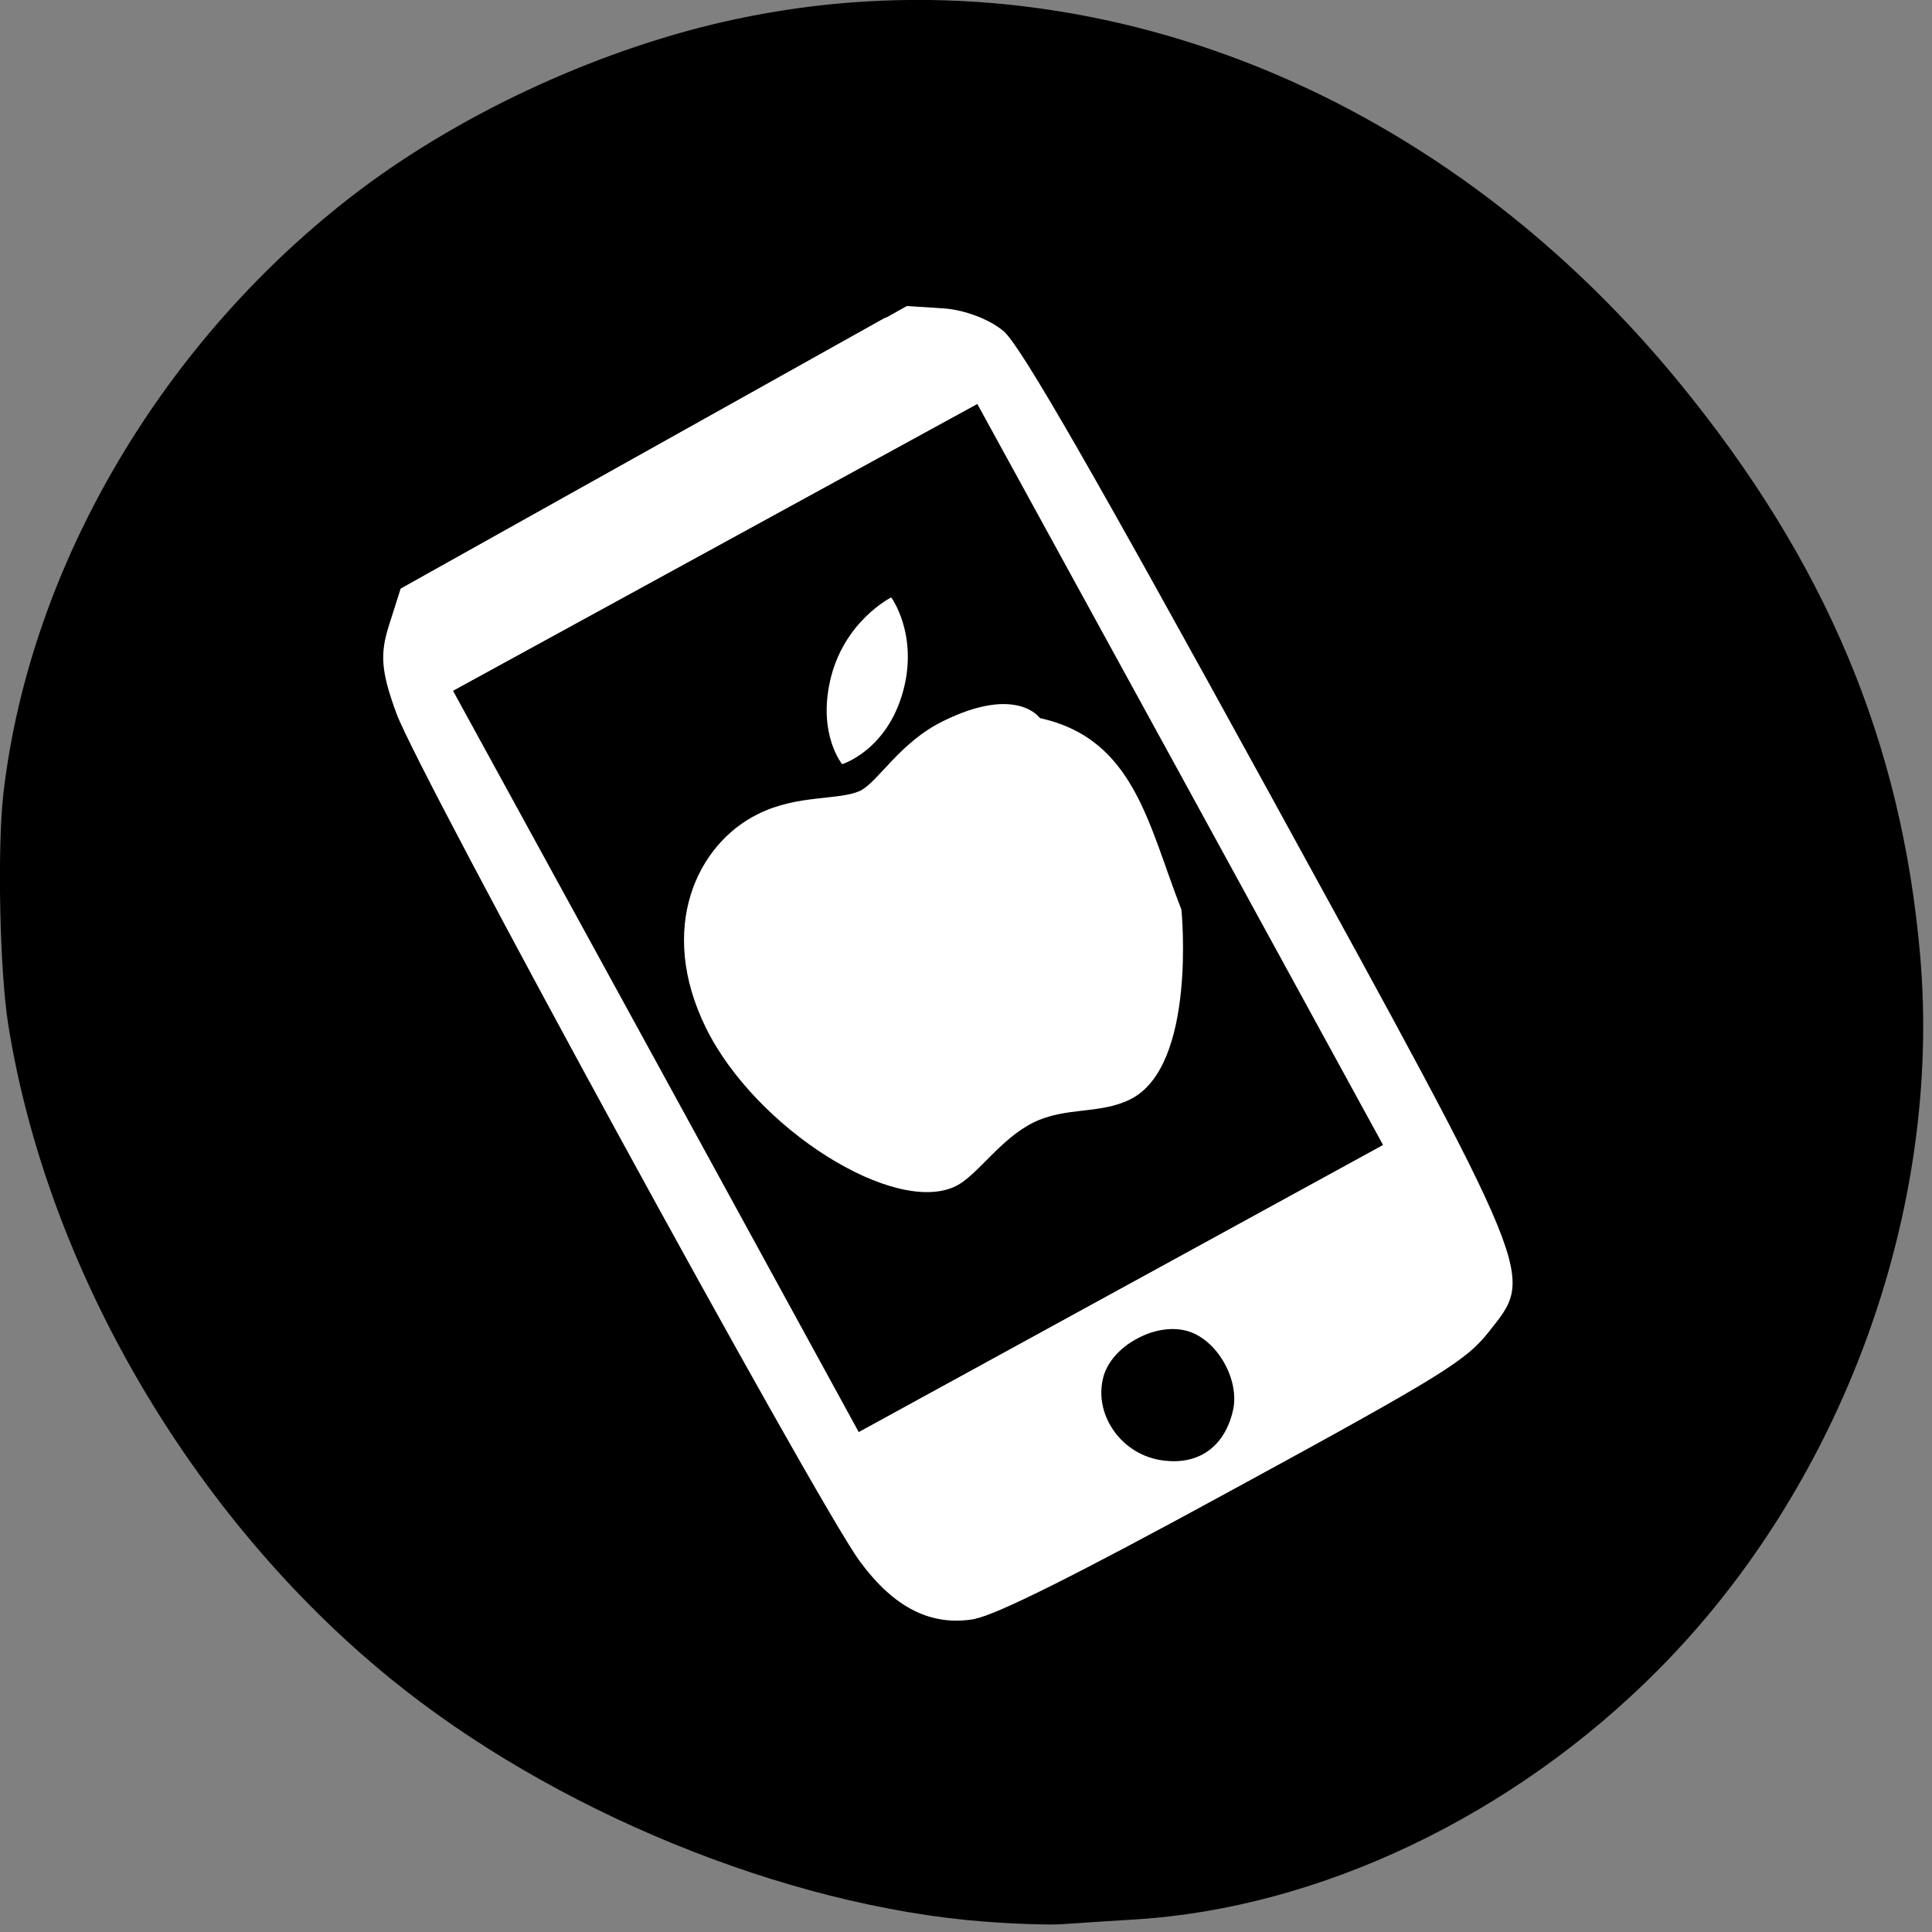 <svg xmlns="http://www.w3.org/2000/svg" viewBox="0 0 32 32"><rect x="0" y="0" width="32" height="32" fill="#808080" stroke="none"/><path d="m 16.301 31.828 c -3.297 -0.258 -7.16 -1.84 -9.852 -4.04 c -3.277 -2.676 -5.668 -6.777 -6.313 -10.82 c -0.141 -0.887 -0.184 -2.93 -0.078 -3.84 c 0.441 -3.773 2.656 -7.523 5.887 -9.969 c 1.754 -1.324 4.074 -2.383 6.25 -2.844 c 5.66 -1.203 11.57 1.074 15.617 6.02 c 2.43 2.969 3.684 5.957 3.992 9.492 c 0.367 4.238 -1.301 8.785 -4.352 11.844 c -2.391 2.406 -5.602 3.934 -8.652 4.121 c -0.441 0.027 -0.984 0.063 -1.203 0.078 c -0.223 0.016 -0.805 -0.004 -1.297 -0.043"/><g fill="#fff"><path d="m 16.16 26.813 c -0.73 0.133 -1.348 -0.176 -1.922 -0.957 c -0.719 -0.98 -7.309 -13.04 -7.672 -14.04 c -0.254 -0.691 -0.277 -0.984 -0.121 -1.465 l 0.191 -0.602 l 8.02 -4.484 l 0.613 0.039 c 0.352 0.023 0.777 0.188 1 0.383 c 0.285 0.254 1.473 2.309 4.355 7.566 c 4.512 8.223 4.438 8.04 3.68 9 c -0.371 0.473 -0.777 0.727 -4.02 2.492 c -2.445 1.336 -3.777 2 -4.133 2.066 m 4.27 -3.445 c 0.121 -0.516 -0.27 -1.195 -0.77 -1.324 c -0.527 -0.141 -1.238 0.254 -1.375 0.762 c -0.164 0.605 0.27 1.254 0.918 1.375 c 0.625 0.113 1.082 -0.191 1.227 -0.813 m -0.871 -10.539 l -3.363 -6.137 l -9.04 4.945 l 3.363 6.141 l 3.359 6.141 l 4.52 -2.477 l 4.52 -2.473"/><path d="m 16.52 26.617 c -0.73 0.133 -1.348 -0.176 -1.922 -0.957 c -0.719 -0.98 -7.305 -13.04 -7.672 -14.04 c -0.25 -0.691 -0.277 -0.984 -0.121 -1.465 l 0.195 -0.602 l 8.02 -4.484 l 0.609 0.039 c 0.352 0.023 0.777 0.188 1 0.383 c 0.285 0.254 1.469 2.313 4.352 7.566 c 4.512 8.223 4.438 8.04 3.68 9 c -0.371 0.473 -0.777 0.727 -4.02 2.492 c -2.445 1.336 -3.777 2 -4.133 2.066 m 4.273 -3.441 c 0.121 -0.52 -0.273 -1.199 -0.77 -1.328 c -0.531 -0.141 -2.074 0.707 -2.211 1.219 c -0.164 0.605 -0.723 2.262 1.113 1.73 c 0.625 0.113 1.723 -1 1.867 -1.621 m -0.875 -10.543 l -3.363 -6.137 l -9.04 4.945 l 3.363 6.141 l 3.359 6.141 l 4.52 -2.473 l 4.52 -2.477"/><path d="m 14.762 9.895 c 0 0 -0.797 0.395 -1.016 1.395 c -0.195 0.887 0.203 1.367 0.203 1.367 c 0 0 0.746 -0.227 1.012 -1.219 c 0.25 -0.93 -0.199 -1.543 -0.199 -1.543 m 0.855 2.051 c -0.711 0.348 -1.07 1 -1.363 1.148 c -0.344 0.168 -1.035 0.059 -1.695 0.387 c -1.02 0.5 -1.676 1.898 -0.867 3.543 c 0.824 1.672 3.129 3.121 4.141 2.621 c 0.355 -0.176 0.734 -0.781 1.281 -1.051 c 0.535 -0.266 1.094 -0.133 1.602 -0.383 c 1.113 -0.547 0.852 -3.145 0.852 -3.145 c -0.551 -1.406 -0.777 -2.828 -2.344 -3.172 c 0 0 -0.379 -0.555 -1.605 0.051"/></g></svg>